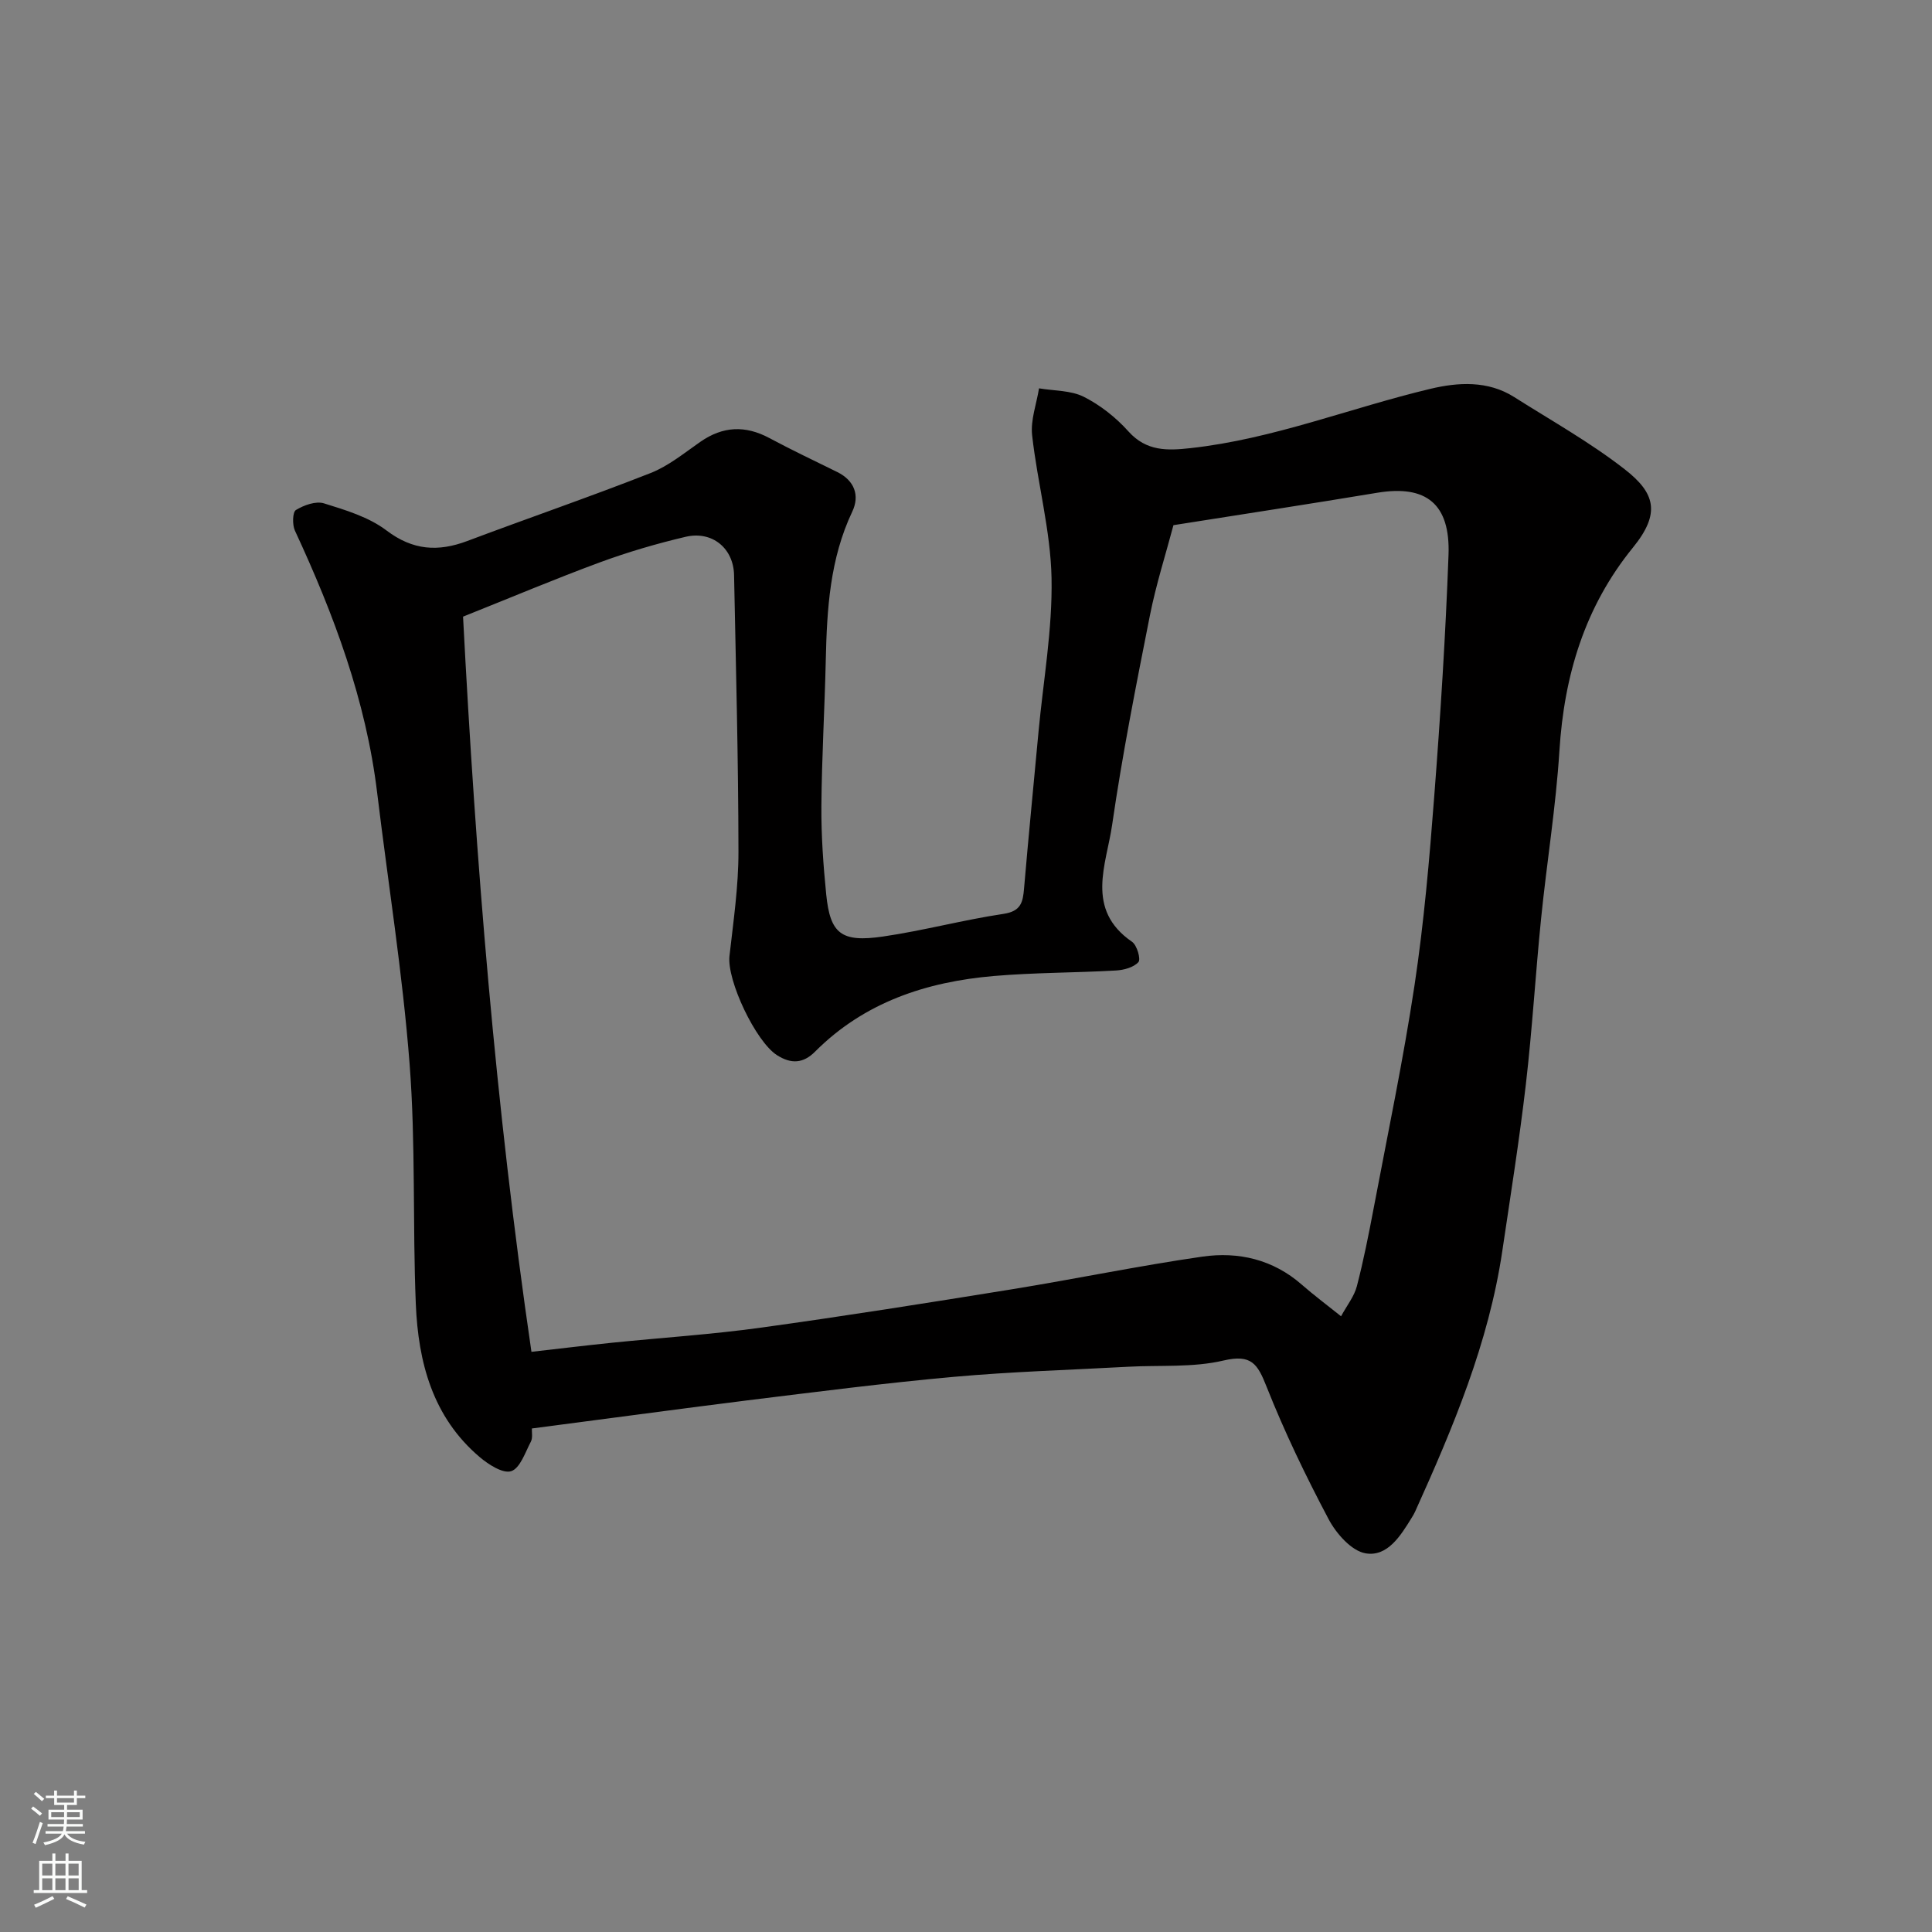 <svg enable-background="new 0 0 400 400" viewBox="0 0 400 400" xmlns="http://www.w3.org/2000/svg"><rect x="0" y="0" width="400" height="400" fill="#808080" stroke="none"/><path d="m110.12 295.75c-.04.77.21 1.92-.21 2.73-1.17 2.23-2.23 5.5-4.07 6.11-1.7.56-4.72-1.38-6.55-2.94-9.73-8.26-12.7-19.62-13.2-31.65-.68-16.58-.01-33.24-1.29-49.77-1.45-18.75-4.45-37.38-6.71-56.07-2.31-19.17-8.97-36.94-17.03-54.3-.56-1.21-.5-3.84.21-4.27 1.66-1.01 4.13-1.9 5.82-1.37 4.48 1.39 9.27 2.83 12.92 5.6 5.48 4.15 10.7 4.46 16.76 2.18 12.62-4.75 25.38-9.13 37.92-14.06 3.72-1.46 6.99-4.16 10.33-6.48 4.65-3.23 9.29-3.43 14.26-.77 4.62 2.47 9.35 4.72 14.05 7.03 3.62 1.78 4.69 4.9 3.13 8.19-4.64 9.79-5.25 20.17-5.49 30.7-.23 10.1-.83 20.19-.91 30.29-.04 6.1.39 12.22 1 18.29.82 8.13 3.1 9.97 11.74 8.71 8.37-1.22 16.59-3.44 24.95-4.69 3.63-.54 4.03-2.4 4.27-5.27.92-10.8 1.99-21.59 2.99-32.39.99-10.63 2.91-21.28 2.7-31.89-.2-9.87-2.92-19.66-4.02-29.55-.35-3.14.91-6.47 1.43-9.71 3.11.53 6.56.4 9.26 1.75 3.44 1.73 6.68 4.3 9.26 7.18 3.72 4.14 8.07 3.98 12.85 3.45 17.12-1.88 33.08-8.33 49.67-12.28 5.66-1.35 11.86-1.76 17.31 1.69 7.71 4.89 15.74 9.38 22.91 14.97 6.3 4.91 7.5 9.08 1.7 16.21-9.97 12.26-14.24 26.46-15.22 42.08-.73 11.6-2.62 23.12-3.79 34.7-1.16 11.45-1.83 22.95-3.16 34.37-1.34 11.52-3.17 22.98-4.87 34.46-2.82 19.06-10.21 36.61-18.06 53.99-.2.45-.46.87-.72 1.29-2.28 3.71-5.01 8.11-9.53 7.34-2.91-.49-6.07-4.08-7.65-7.06-4.73-8.93-9.14-18.08-12.86-27.47-1.86-4.7-3.13-6.74-8.9-5.39-6.33 1.49-13.14.93-19.74 1.29-12.03.66-24.09 1.01-36.09 2.09-14.36 1.29-28.67 3.14-42.99 4.9-14.6 1.83-29.2 3.82-44.38 5.79zm132.83-187.02c-1.55 5.87-3.59 12.22-4.88 18.72-2.85 14.39-5.71 28.8-7.81 43.3-1.19 8.26-5.64 17.53 4.12 24.24 1.02.7 1.85 3.61 1.32 4.2-.99 1.1-3.01 1.65-4.65 1.74-8.42.48-16.88.42-25.27 1.14-13.98 1.2-26.82 5.42-37.04 15.67-2.42 2.43-4.93 2.61-7.89.71-4.38-2.81-10.39-15.46-9.82-20.53.81-7.17 1.87-14.38 1.86-21.57-.02-19.09-.53-38.19-.91-57.28-.11-5.55-4.52-9.22-10.03-7.93-5.99 1.41-11.94 3.15-17.72 5.28-9.25 3.41-18.34 7.25-28.36 11.25 2.61 50.18 6.7 101.34 14.16 152.21 5.98-.68 11.33-1.33 16.68-1.88 10.29-1.05 20.63-1.71 30.87-3.13 17.31-2.39 34.57-5.13 51.82-7.92 13.2-2.14 26.31-4.87 39.54-6.78 7.47-1.07 14.62.58 20.58 5.8 2.44 2.14 5.05 4.08 8.13 6.55 1.25-2.29 2.73-4.13 3.27-6.21 1.39-5.34 2.46-10.77 3.49-16.2 2.91-15.38 6.13-30.71 8.46-46.17 1.95-12.97 3.08-26.07 4.08-39.16 1.28-16.61 2.34-33.24 2.95-49.88.39-10.6-4.65-14.54-14.69-12.89-13.86 2.3-27.75 4.43-42.26 6.72z" fill="#010000"/><g fill="#fafbfa"><path d="m6.44 374.46.42-.45c.65.47 1.27.95 1.85 1.44l-.45.49c-.65-.56-1.25-1.06-1.82-1.48m.93 7.33-.63-.26c.55-1.36 1.05-2.8 1.52-4.33.19.1.38.19.59.27-.46 1.29-.95 2.73-1.48 4.32m-.38-10.38.44-.42c.43.34 1.01.82 1.74 1.44l-.49.49c-.53-.51-1.09-1.01-1.69-1.51m2.5.35h1.72v-1.04h.59v1.04h3.52v-1.04h.59v1.04h1.75v.53h-1.75v1.42h-2.03v.97h3.22v2.03h-3.24c0 .35-.01.66-.03.93h3.32v.53h-3.37c-.03.27-.08.58-.15.94h3.96v.53h-3.71c.67.92 1.93 1.48 3.79 1.68-.13.24-.23.44-.29.59-2.13-.38-3.48-1.08-4.04-2.12-.43.97-1.77 1.72-4.03 2.23-.09-.19-.2-.37-.33-.55 2.1-.42 3.37-1.03 3.81-1.83h-3.36v-.53h3.58c.08-.29.13-.61.16-.94h-3.33v-.53h3.39c.02-.27.04-.58.04-.93h-3.23v-2.03h3.25v-.97h-2.07v-1.42h-1.73zm1.12 3.44v1h2.65c.01-.3.02-.44.01-.4v-.25-.35zm1.19-2h3.52v-.91h-3.52zm4.71 2h-2.63v.59c0 .15-.01.28-.01.4h2.64z"/><path d="m13.56 383.74h.63v1.52h2.72v6.07h1.13v.6h-11.06v-.6h1.13v-6.07h2.73v-1.52h.63v1.52h2.1v-1.52zm-2.69 8.83.38.56c-1.24.63-2.53 1.25-3.85 1.85-.1-.21-.21-.42-.34-.63 1.36-.55 2.63-1.15 3.81-1.78m-2.13-4.27h2.1v-2.45h-2.1zm0 3.04h2.1v-2.46h-2.1zm2.72-3.04h2.1v-2.45h-2.1zm0 3.04h2.1v-2.46h-2.1zm6.07 3.6c-1.41-.71-2.7-1.3-3.86-1.78l.35-.56c1.45.62 2.75 1.19 3.88 1.72zm-1.25-9.09h-2.1v2.45h2.1zm-2.09 5.49h2.1v-2.46h-2.1z"/></g></svg>